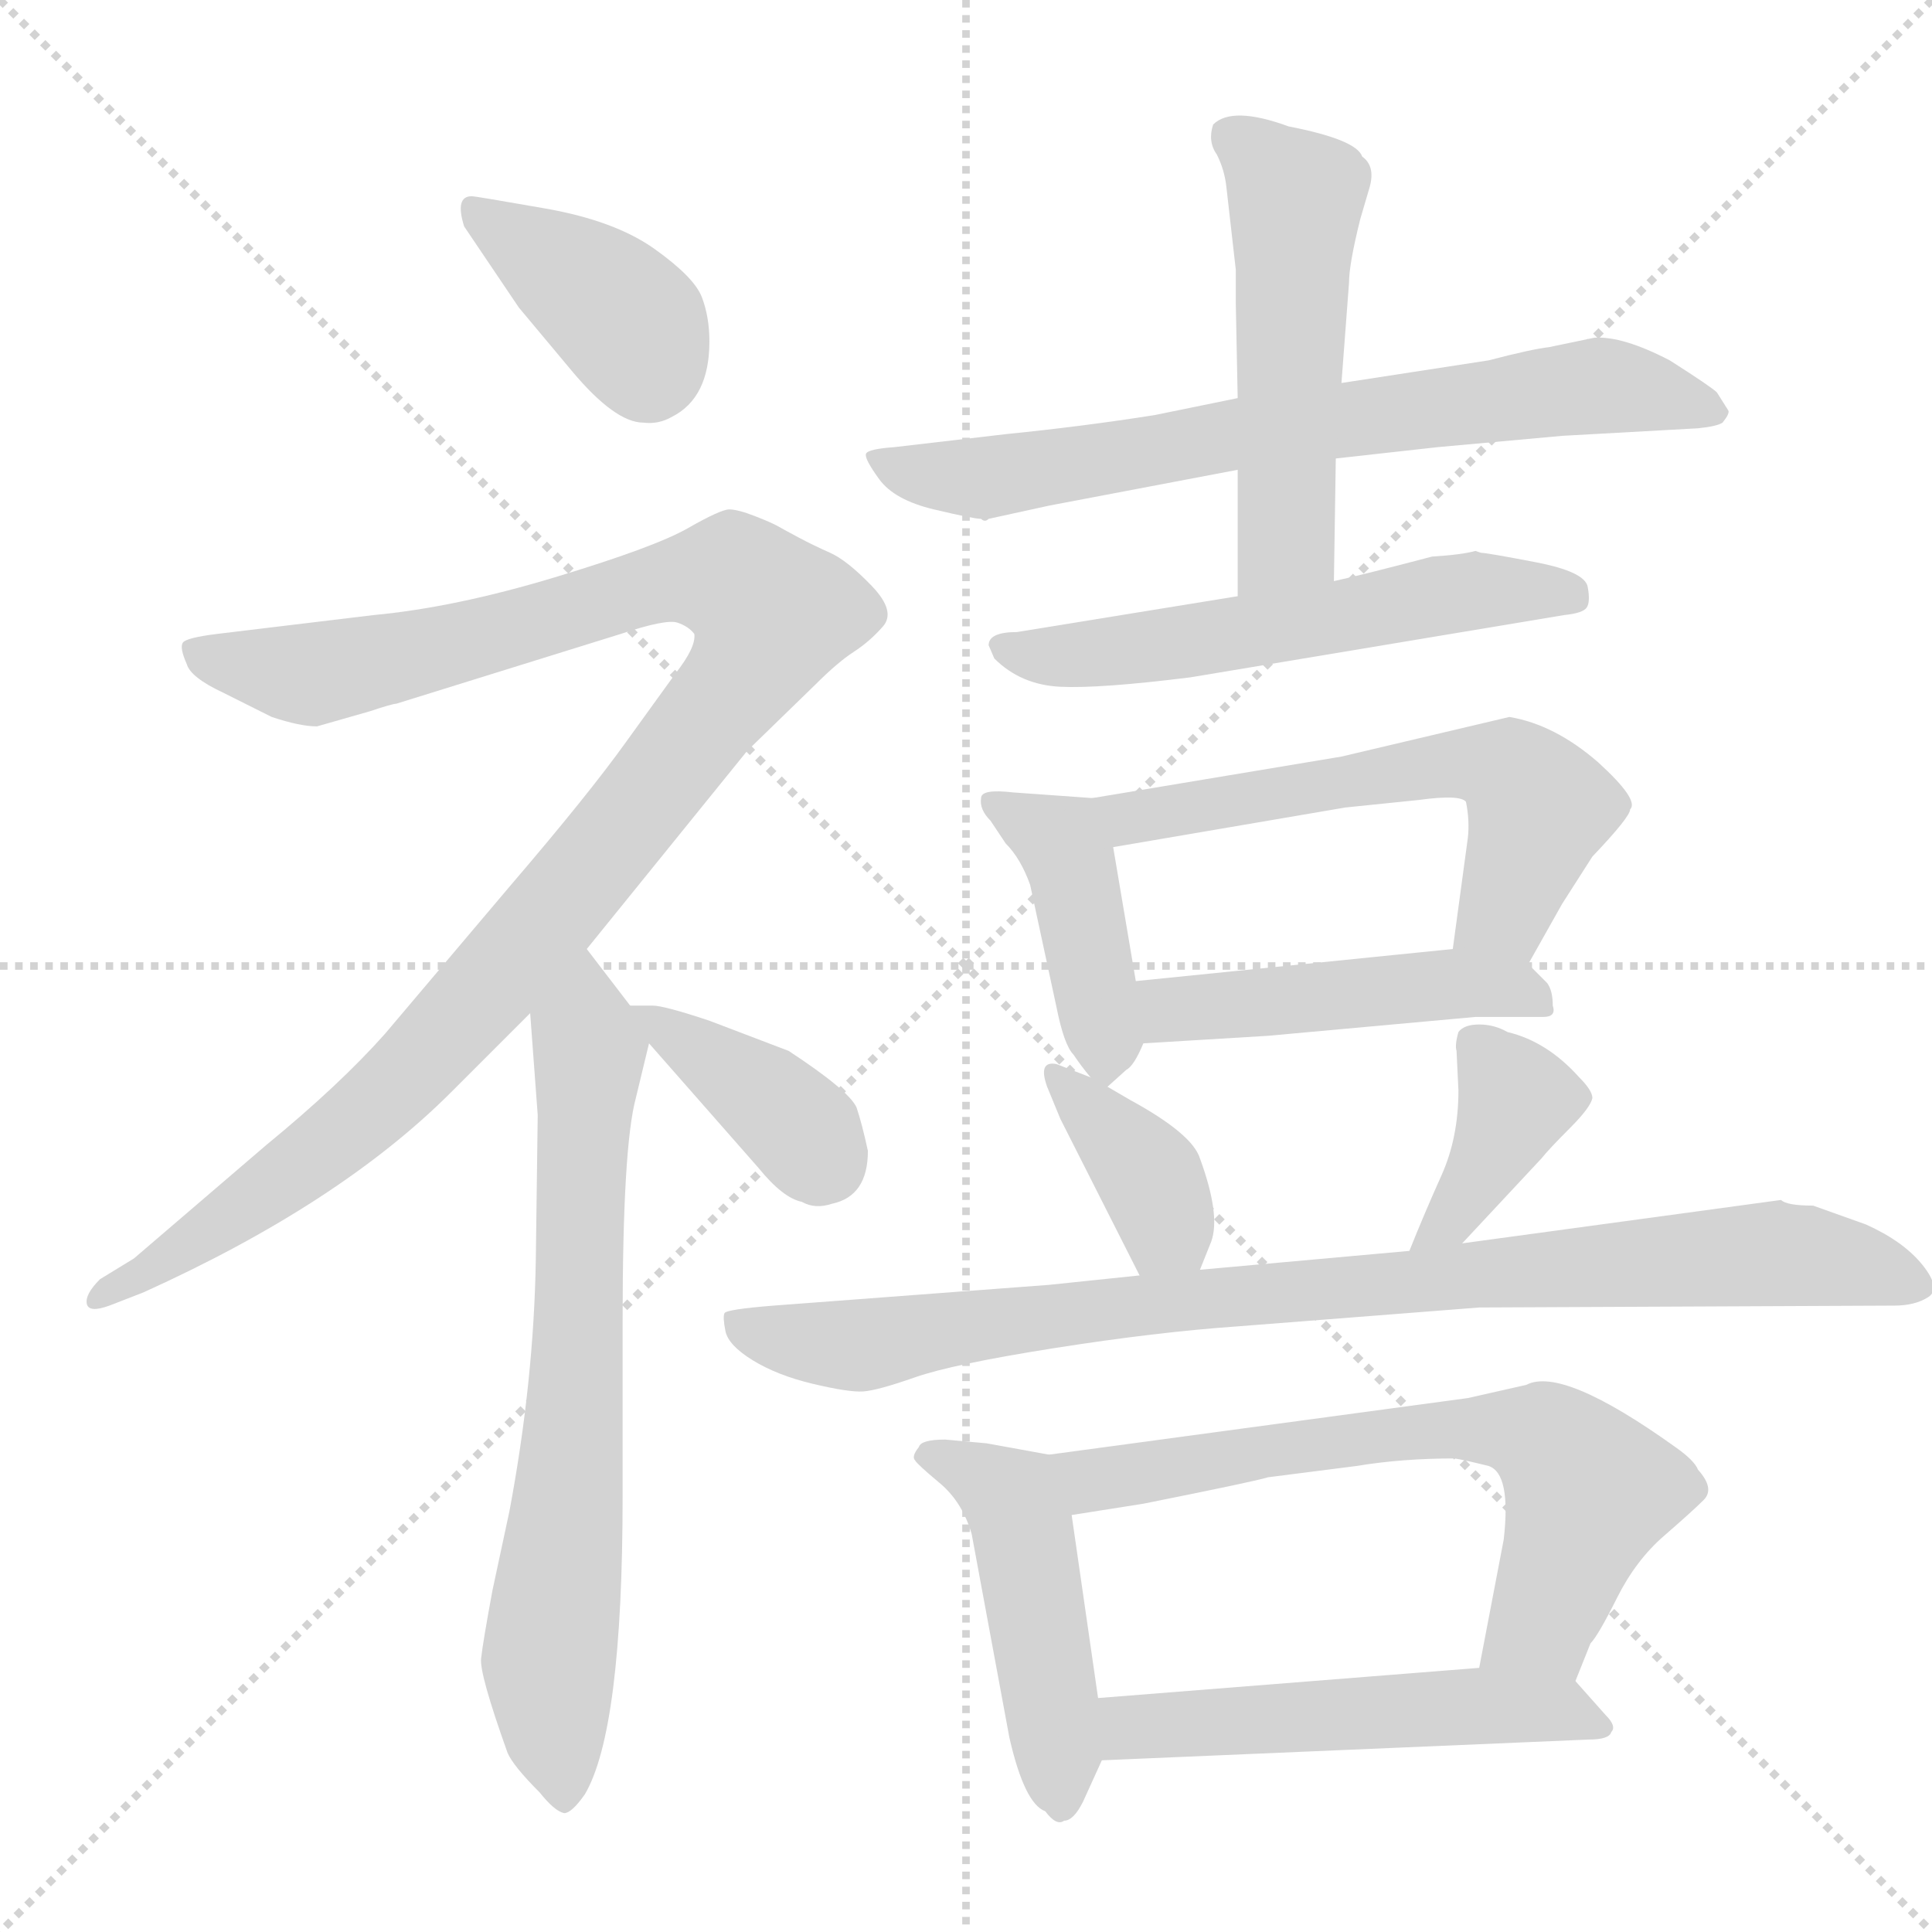 <svg xmlns="http://www.w3.org/2000/svg" version="1.1" viewBox="0 0 1024 1024">
  <g stroke="lightgray" stroke-dasharray="1,1" stroke-width="1" transform="scale(4, 4)">
    <line x1="0" y1="0" x2="256" y2="256" />
    <line x1="256" y1="0" x2="0" y2="256" />
    <line x1="128" y1="0" x2="128" y2="256" />
    <line x1="0" y1="128" x2="256" y2="128" />
  </g>
  <g transform="scale(1.0, -1.0) translate(0.0, -809.00)">
    <style type="text/css">
      
        @keyframes keyframes0 {
          from {
            stroke: blue;
            stroke-dashoffset: 384;
            stroke-width: 128;
          }
          56% {
            animation-timing-function: step-end;
            stroke: blue;
            stroke-dashoffset: 0;
            stroke-width: 128;
          }
          to {
            stroke: black;
            stroke-width: 1024;
          }
        }
        #make-me-a-hanzi-animation-0 {
          animation: keyframes0 0.562s both;
          animation-delay: 0s;
          animation-timing-function: linear;
        }
      
        @keyframes keyframes1 {
          from {
            stroke: blue;
            stroke-dashoffset: 1092;
            stroke-width: 128;
          }
          78% {
            animation-timing-function: step-end;
            stroke: blue;
            stroke-dashoffset: 0;
            stroke-width: 128;
          }
          to {
            stroke: black;
            stroke-width: 1024;
          }
        }
        #make-me-a-hanzi-animation-1 {
          animation: keyframes1 1.139s both;
          animation-delay: 0.562s;
          animation-timing-function: linear;
        }
      
        @keyframes keyframes2 {
          from {
            stroke: blue;
            stroke-dashoffset: 696;
            stroke-width: 128;
          }
          69% {
            animation-timing-function: step-end;
            stroke: blue;
            stroke-dashoffset: 0;
            stroke-width: 128;
          }
          to {
            stroke: black;
            stroke-width: 1024;
          }
        }
        #make-me-a-hanzi-animation-2 {
          animation: keyframes2 0.816s both;
          animation-delay: 1.701s;
          animation-timing-function: linear;
        }
      
        @keyframes keyframes3 {
          from {
            stroke: blue;
            stroke-dashoffset: 385;
            stroke-width: 128;
          }
          56% {
            animation-timing-function: step-end;
            stroke: blue;
            stroke-dashoffset: 0;
            stroke-width: 128;
          }
          to {
            stroke: black;
            stroke-width: 1024;
          }
        }
        #make-me-a-hanzi-animation-3 {
          animation: keyframes3 0.563s both;
          animation-delay: 2.518s;
          animation-timing-function: linear;
        }
      
        @keyframes keyframes4 {
          from {
            stroke: blue;
            stroke-dashoffset: 699;
            stroke-width: 128;
          }
          69% {
            animation-timing-function: step-end;
            stroke: blue;
            stroke-dashoffset: 0;
            stroke-width: 128;
          }
          to {
            stroke: black;
            stroke-width: 1024;
          }
        }
        #make-me-a-hanzi-animation-4 {
          animation: keyframes4 0.819s both;
          animation-delay: 3.081s;
          animation-timing-function: linear;
        }
      
        @keyframes keyframes5 {
          from {
            stroke: blue;
            stroke-dashoffset: 518;
            stroke-width: 128;
          }
          63% {
            animation-timing-function: step-end;
            stroke: blue;
            stroke-dashoffset: 0;
            stroke-width: 128;
          }
          to {
            stroke: black;
            stroke-width: 1024;
          }
        }
        #make-me-a-hanzi-animation-5 {
          animation: keyframes5 0.672s both;
          animation-delay: 3.9s;
          animation-timing-function: linear;
        }
      
        @keyframes keyframes6 {
          from {
            stroke: blue;
            stroke-dashoffset: 560;
            stroke-width: 128;
          }
          65% {
            animation-timing-function: step-end;
            stroke: blue;
            stroke-dashoffset: 0;
            stroke-width: 128;
          }
          to {
            stroke: black;
            stroke-width: 1024;
          }
        }
        #make-me-a-hanzi-animation-6 {
          animation: keyframes6 0.706s both;
          animation-delay: 4.571s;
          animation-timing-function: linear;
        }
      
        @keyframes keyframes7 {
          from {
            stroke: blue;
            stroke-dashoffset: 419;
            stroke-width: 128;
          }
          58% {
            animation-timing-function: step-end;
            stroke: blue;
            stroke-dashoffset: 0;
            stroke-width: 128;
          }
          to {
            stroke: black;
            stroke-width: 1024;
          }
        }
        #make-me-a-hanzi-animation-7 {
          animation: keyframes7 0.591s both;
          animation-delay: 5.277s;
          animation-timing-function: linear;
        }
      
        @keyframes keyframes8 {
          from {
            stroke: blue;
            stroke-dashoffset: 580;
            stroke-width: 128;
          }
          65% {
            animation-timing-function: step-end;
            stroke: blue;
            stroke-dashoffset: 0;
            stroke-width: 128;
          }
          to {
            stroke: black;
            stroke-width: 1024;
          }
        }
        #make-me-a-hanzi-animation-8 {
          animation: keyframes8 0.722s both;
          animation-delay: 5.868s;
          animation-timing-function: linear;
        }
      
        @keyframes keyframes9 {
          from {
            stroke: blue;
            stroke-dashoffset: 464;
            stroke-width: 128;
          }
          60% {
            animation-timing-function: step-end;
            stroke: blue;
            stroke-dashoffset: 0;
            stroke-width: 128;
          }
          to {
            stroke: black;
            stroke-width: 1024;
          }
        }
        #make-me-a-hanzi-animation-9 {
          animation: keyframes9 0.628s both;
          animation-delay: 6.59s;
          animation-timing-function: linear;
        }
      
        @keyframes keyframes10 {
          from {
            stroke: blue;
            stroke-dashoffset: 373;
            stroke-width: 128;
          }
          55% {
            animation-timing-function: step-end;
            stroke: blue;
            stroke-dashoffset: 0;
            stroke-width: 128;
          }
          to {
            stroke: black;
            stroke-width: 1024;
          }
        }
        #make-me-a-hanzi-animation-10 {
          animation: keyframes10 0.554s both;
          animation-delay: 7.218s;
          animation-timing-function: linear;
        }
      
        @keyframes keyframes11 {
          from {
            stroke: blue;
            stroke-dashoffset: 386;
            stroke-width: 128;
          }
          56% {
            animation-timing-function: step-end;
            stroke: blue;
            stroke-dashoffset: 0;
            stroke-width: 128;
          }
          to {
            stroke: black;
            stroke-width: 1024;
          }
        }
        #make-me-a-hanzi-animation-11 {
          animation: keyframes11 0.564s both;
          animation-delay: 7.771s;
          animation-timing-function: linear;
        }
      
        @keyframes keyframes12 {
          from {
            stroke: blue;
            stroke-dashoffset: 887;
            stroke-width: 128;
          }
          74% {
            animation-timing-function: step-end;
            stroke: blue;
            stroke-dashoffset: 0;
            stroke-width: 128;
          }
          to {
            stroke: black;
            stroke-width: 1024;
          }
        }
        #make-me-a-hanzi-animation-12 {
          animation: keyframes12 0.972s both;
          animation-delay: 8.335s;
          animation-timing-function: linear;
        }
      
        @keyframes keyframes13 {
          from {
            stroke: blue;
            stroke-dashoffset: 470;
            stroke-width: 128;
          }
          60% {
            animation-timing-function: step-end;
            stroke: blue;
            stroke-dashoffset: 0;
            stroke-width: 128;
          }
          to {
            stroke: black;
            stroke-width: 1024;
          }
        }
        #make-me-a-hanzi-animation-13 {
          animation: keyframes13 0.632s both;
          animation-delay: 9.307s;
          animation-timing-function: linear;
        }
      
        @keyframes keyframes14 {
          from {
            stroke: blue;
            stroke-dashoffset: 657;
            stroke-width: 128;
          }
          68% {
            animation-timing-function: step-end;
            stroke: blue;
            stroke-dashoffset: 0;
            stroke-width: 128;
          }
          to {
            stroke: black;
            stroke-width: 1024;
          }
        }
        #make-me-a-hanzi-animation-14 {
          animation: keyframes14 0.785s both;
          animation-delay: 9.94s;
          animation-timing-function: linear;
        }
      
        @keyframes keyframes15 {
          from {
            stroke: blue;
            stroke-dashoffset: 521;
            stroke-width: 128;
          }
          63% {
            animation-timing-function: step-end;
            stroke: blue;
            stroke-dashoffset: 0;
            stroke-width: 128;
          }
          to {
            stroke: black;
            stroke-width: 1024;
          }
        }
        #make-me-a-hanzi-animation-15 {
          animation: keyframes15 0.674s both;
          animation-delay: 10.724s;
          animation-timing-function: linear;
        }
      
    </style>
    
      <path d="M 275 646 Q 280 640 303 612.5 Q 326 585 341 585 Q 349 584 356 588 Q 376 598 376 628 Q 376 641 372 651.5 Q 368 662 347 677 Q 326 692 289 698.5 Q 252 705 250 705 Q 241 705 246 689 L 275 646 Z" fill="lightgray" />
    
      <path d="M 196 432 Q 208 436 210 436 L 329 473 Q 353 481 359 479 Q 365 477 368 473 Q 369 466 358 452 L 332 416 Q 312 388 270 339 L 204 261 Q 180 234 141 202 L 71 142 L 53 131 Q 45 123 46 118 Q 47 113 58 117 L 76 124 Q 180 171 239 230 L 281 272 L 311 306 L 396 411 L 432 446 Q 444 458 452.5 463.5 Q 461 469 468 477 Q 475 485 462 498.5 Q 449 512 440 516 Q 431 520 423.5 524 Q 416 528 412.5 530 Q 409 532 400 535.5 Q 391 539 386.5 539 Q 382 539 364.5 529 Q 347 519 294 503 Q 241 487 198 483 L 115 473 Q 99 471 97 468.5 Q 95 466 99 457 Q 101 450 118 442 L 144 429 Q 159 424 168 424 L 196 432 Z" fill="lightgray" />
    
      <path d="M 281 272 L 285 218 L 284 142 Q 283 77 270 8 L 261 -34 Q 256 -61 255 -70 Q 254 -78 269 -120 Q 272 -127 286 -141 Q 294 -151 299 -152 Q 303 -152 310 -142 Q 330 -108 330 16 L 330 109 Q 330 201 337 227 L 344 256 C 345 261 345 261 334 276 L 311 306 C 293 330 279 302 281 272 Z" fill="lightgray" />
    
      <path d="M 344 256 L 402 190 Q 415 174 425 172 Q 432 168 441 171 Q 460 175 460 199 Q 457 213 454 222 Q 450 231 418 252 L 376 268 Q 352 276 346 276 L 334 276 C 326 276 326 276 344 256 Z" fill="lightgray" />
    
      <path d="M 708 566 L 762 572 L 828 578 L 900 582 Q 910 583 913 585 Q 917 590 916 591.5 Q 915 593 910 601 Q 907 604 885 618 Q 860 631 845 630 L 821 625 Q 812 624 789 618 L 711 606 L 656 598 L 612 589 Q 574 583 534 579 L 474 572 Q 460 571 459 568.5 Q 458 566 466 555 Q 474 544 495 539 Q 516 534 520 534 Q 522 532 524 534 L 556 541 L 656 560 L 708 566 Z" fill="lightgray" />
    
      <path d="M 707 501 L 708 566 L 711 606 L 715 659 Q 715 669 721 693 L 726 710 Q 729 721 722 726 Q 719 735 683 742 Q 653 753 643 743 Q 640 734 645 727 Q 649 719 650 710 L 655 666 L 655 648 L 656 598 L 656 560 L 656 493 C 656 463 707 471 707 501 Z" fill="lightgray" />
    
      <path d="M 527 460 Q 541 446 562 445 Q 583 444 631 450 L 829 483 Q 839 484 841 487 Q 843 490 841.5 498 Q 840 506 814 511 Q 788 516 785 516 L 782 517 Q 775 515 759 514 Q 721 504 707 501 L 656 493 L 539 474 Q 524 474 524 467 L 527 460 Z" fill="lightgray" />
    
      <path d="M 587 233 L 597 242 Q 601 244 606 256 L 602 289 L 590 360 C 586 386 586 386 579 386 L 537 389 Q 520 391 520 386 Q 519 380 525 374 L 533 362 Q 541 354 546 340 L 560 275 Q 564 255 569 250 Q 573 244 578 238 C 584 231 584 231 587 233 Z" fill="lightgray" />
    
      <path d="M 810 298 L 828 330 L 844 355 Q 864 376 864 380 Q 869 385 847 405 Q 824 425 800 429 L 711 408 L 579 386 C 549 381 560 355 590 360 L 713 381 L 752 385 Q 774 388 777 384 Q 779 374 778 365 L 770 306 C 766 276 795 272 810 298 Z" fill="lightgray" />
    
      <path d="M 606 256 L 672 260 L 782 270 L 818 270 Q 825 270 823 276 Q 823 284 820 288 L 810 298 C 799 309 799 309 770 306 L 602 289 C 572 286 576 254 606 256 Z" fill="lightgray" />
    
      <path d="M 636 136 L 642 151 Q 647 165 636 195 Q 632 208 599 226 L 587 233 L 578 238 L 560 245 Q 550 247 555 233 L 562 216 L 604 133 C 618 106 625 108 636 136 Z" fill="lightgray" />
    
      <path d="M 775 150 L 817 195 Q 821 200 832 211 Q 843 222 844 227 Q 844 231 837 238 Q 820 257 799 262 Q 792 266 784 266 Q 776 266 773 262 Q 771 255 772 252 L 773 231 Q 773 206 764 186 Q 755 166 747 146 C 736 118 755 128 775 150 Z" fill="lightgray" />
    
      <path d="M 944 173 L 775 150 L 747 146 L 636 136 L 604 133 L 556 128 L 410 117 Q 385 115 384 113 Q 383 111 384.5 103.5 Q 386 96 399 88 Q 412 80 431 75.5 Q 450 71 457.5 71.5 Q 465 72 485 79 Q 505 86 559 94.5 Q 613 103 656 106 L 784 116 L 1004 117 Q 1015 117 1022 121.5 Q 1029 126 1019 138.5 Q 1009 151 989 160 L 961 170 Q 947 170 944 173 Z" fill="lightgray" />
    
      <path d="M 501 46 Q 488 46 487 42 Q 483 37 485 35 Q 486 33 498 23 Q 510 13 515 -4 L 535 -112 Q 543 -147 554 -151 Q 560 -159 564 -156 Q 569 -156 574 -146 L 584 -124 L 582 -91 L 568 6 C 564 36 564 37 556 38 L 523 44 L 501 46 Z" fill="lightgray" />
    
      <path d="M 835 -82 L 843 -62 Q 847 -58 857 -38 Q 867 -18 882 -5 Q 897 8 903 14 Q 909 20 900 30 Q 898 35 888 42 Q 828 85 809 75 L 778 68 L 556 38 C 526 34 538 1 568 6 L 606 12 Q 666 24 672 26 L 719 32 Q 743 36 771 36 Q 777 35 789 32 Q 801 28 797 -7 L 784 -75 C 778 -104 824 -110 835 -82 Z" fill="lightgray" />
    
      <path d="M 584 -124 L 842 -113 Q 853 -113 854 -109 Q 857 -106 851 -100 L 835 -82 C 826 -72 814 -73 784 -75 L 582 -91 C 552 -93 554 -125 584 -124 Z" fill="lightgray" />
    
    
      <clipPath id="make-me-a-hanzi-clip-0">
        <path d="M 275 646 Q 280 640 303 612.5 Q 326 585 341 585 Q 349 584 356 588 Q 376 598 376 628 Q 376 641 372 651.5 Q 368 662 347 677 Q 326 692 289 698.5 Q 252 705 250 705 Q 241 705 246 689 L 275 646 Z" />
      </clipPath>
      <path clip-path="url(#make-me-a-hanzi-clip-0)" d="M 252 697 L 322 649 L 336 635 L 343 613" fill="none" id="make-me-a-hanzi-animation-0" stroke-dasharray="256 512" stroke-linecap="round" />
    
      <clipPath id="make-me-a-hanzi-clip-1">
        <path d="M 196 432 Q 208 436 210 436 L 329 473 Q 353 481 359 479 Q 365 477 368 473 Q 369 466 358 452 L 332 416 Q 312 388 270 339 L 204 261 Q 180 234 141 202 L 71 142 L 53 131 Q 45 123 46 118 Q 47 113 58 117 L 76 124 Q 180 171 239 230 L 281 272 L 311 306 L 396 411 L 432 446 Q 444 458 452.5 463.5 Q 461 469 468 477 Q 475 485 462 498.5 Q 449 512 440 516 Q 431 520 423.5 524 Q 416 528 412.5 530 Q 409 532 400 535.5 Q 391 539 386.5 539 Q 382 539 364.5 529 Q 347 519 294 503 Q 241 487 198 483 L 115 473 Q 99 471 97 468.5 Q 95 466 99 457 Q 101 450 118 442 L 144 429 Q 159 424 168 424 L 196 432 Z" />
      </clipPath>
      <path clip-path="url(#make-me-a-hanzi-clip-1)" d="M 102 464 L 168 452 L 372 503 L 392 500 L 409 482 L 397 455 L 343 386 L 227 251 L 158 190 L 80 135 L 52 123" fill="none" id="make-me-a-hanzi-animation-1" stroke-dasharray="964 1928" stroke-linecap="round" />
    
      <clipPath id="make-me-a-hanzi-clip-2">
        <path d="M 281 272 L 285 218 L 284 142 Q 283 77 270 8 L 261 -34 Q 256 -61 255 -70 Q 254 -78 269 -120 Q 272 -127 286 -141 Q 294 -151 299 -152 Q 303 -152 310 -142 Q 330 -108 330 16 L 330 109 Q 330 201 337 227 L 344 256 C 345 261 345 261 334 276 L 311 306 C 293 330 279 302 281 272 Z" />
      </clipPath>
      <path clip-path="url(#make-me-a-hanzi-clip-2)" d="M 310 297 L 307 101 L 291 -73 L 300 -142" fill="none" id="make-me-a-hanzi-animation-2" stroke-dasharray="568 1136" stroke-linecap="round" />
    
      <clipPath id="make-me-a-hanzi-clip-3">
        <path d="M 344 256 L 402 190 Q 415 174 425 172 Q 432 168 441 171 Q 460 175 460 199 Q 457 213 454 222 Q 450 231 418 252 L 376 268 Q 352 276 346 276 L 334 276 C 326 276 326 276 344 256 Z" />
      </clipPath>
      <path clip-path="url(#make-me-a-hanzi-clip-3)" d="M 340 273 L 411 223 L 427 208 L 434 189" fill="none" id="make-me-a-hanzi-animation-3" stroke-dasharray="257 514" stroke-linecap="round" />
    
      <clipPath id="make-me-a-hanzi-clip-4">
        <path d="M 708 566 L 762 572 L 828 578 L 900 582 Q 910 583 913 585 Q 917 590 916 591.5 Q 915 593 910 601 Q 907 604 885 618 Q 860 631 845 630 L 821 625 Q 812 624 789 618 L 711 606 L 656 598 L 612 589 Q 574 583 534 579 L 474 572 Q 460 571 459 568.5 Q 458 566 466 555 Q 474 544 495 539 Q 516 534 520 534 Q 522 532 524 534 L 556 541 L 656 560 L 708 566 Z" />
      </clipPath>
      <path clip-path="url(#make-me-a-hanzi-clip-4)" d="M 468 565 L 525 556 L 844 604 L 906 592" fill="none" id="make-me-a-hanzi-animation-4" stroke-dasharray="571 1142" stroke-linecap="round" />
    
      <clipPath id="make-me-a-hanzi-clip-5">
        <path d="M 707 501 L 708 566 L 711 606 L 715 659 Q 715 669 721 693 L 726 710 Q 729 721 722 726 Q 719 735 683 742 Q 653 753 643 743 Q 640 734 645 727 Q 649 719 650 710 L 655 666 L 655 648 L 656 598 L 656 560 L 656 493 C 656 463 707 471 707 501 Z" />
      </clipPath>
      <path clip-path="url(#make-me-a-hanzi-clip-5)" d="M 651 738 L 687 705 L 682 523 L 661 500" fill="none" id="make-me-a-hanzi-animation-5" stroke-dasharray="390 780" stroke-linecap="round" />
    
      <clipPath id="make-me-a-hanzi-clip-6">
        <path d="M 527 460 Q 541 446 562 445 Q 583 444 631 450 L 829 483 Q 839 484 841 487 Q 843 490 841.5 498 Q 840 506 814 511 Q 788 516 785 516 L 782 517 Q 775 515 759 514 Q 721 504 707 501 L 656 493 L 539 474 Q 524 474 524 467 L 527 460 Z" />
      </clipPath>
      <path clip-path="url(#make-me-a-hanzi-clip-6)" d="M 531 466 L 589 463 L 780 496 L 832 493" fill="none" id="make-me-a-hanzi-animation-6" stroke-dasharray="432 864" stroke-linecap="round" />
    
      <clipPath id="make-me-a-hanzi-clip-7">
        <path d="M 587 233 L 597 242 Q 601 244 606 256 L 602 289 L 590 360 C 586 386 586 386 579 386 L 537 389 Q 520 391 520 386 Q 519 380 525 374 L 533 362 Q 541 354 546 340 L 560 275 Q 564 255 569 250 Q 573 244 578 238 C 584 231 584 231 587 233 Z" />
      </clipPath>
      <path clip-path="url(#make-me-a-hanzi-clip-7)" d="M 526 382 L 562 363 L 587 243" fill="none" id="make-me-a-hanzi-animation-7" stroke-dasharray="291 582" stroke-linecap="round" />
    
      <clipPath id="make-me-a-hanzi-clip-8">
        <path d="M 810 298 L 828 330 L 844 355 Q 864 376 864 380 Q 869 385 847 405 Q 824 425 800 429 L 711 408 L 579 386 C 549 381 560 355 590 360 L 713 381 L 752 385 Q 774 388 777 384 Q 779 374 778 365 L 770 306 C 766 276 795 272 810 298 Z" />
      </clipPath>
      <path clip-path="url(#make-me-a-hanzi-clip-8)" d="M 587 382 L 611 376 L 736 400 L 782 405 L 799 401 L 816 381 L 798 326 L 778 312" fill="none" id="make-me-a-hanzi-animation-8" stroke-dasharray="452 904" stroke-linecap="round" />
    
      <clipPath id="make-me-a-hanzi-clip-9">
        <path d="M 606 256 L 672 260 L 782 270 L 818 270 Q 825 270 823 276 Q 823 284 820 288 L 810 298 C 799 309 799 309 770 306 L 602 289 C 572 286 576 254 606 256 Z" />
      </clipPath>
      <path clip-path="url(#make-me-a-hanzi-clip-9)" d="M 610 284 L 619 274 L 764 288 L 812 280" fill="none" id="make-me-a-hanzi-animation-9" stroke-dasharray="336 672" stroke-linecap="round" />
    
      <clipPath id="make-me-a-hanzi-clip-10">
        <path d="M 636 136 L 642 151 Q 647 165 636 195 Q 632 208 599 226 L 587 233 L 578 238 L 560 245 Q 550 247 555 233 L 562 216 L 604 133 C 618 106 625 108 636 136 Z" />
      </clipPath>
      <path clip-path="url(#make-me-a-hanzi-clip-10)" d="M 562 237 L 610 185 L 630 143" fill="none" id="make-me-a-hanzi-animation-10" stroke-dasharray="245 490" stroke-linecap="round" />
    
      <clipPath id="make-me-a-hanzi-clip-11">
        <path d="M 775 150 L 817 195 Q 821 200 832 211 Q 843 222 844 227 Q 844 231 837 238 Q 820 257 799 262 Q 792 266 784 266 Q 776 266 773 262 Q 771 255 772 252 L 773 231 Q 773 206 764 186 Q 755 166 747 146 C 736 118 755 128 775 150 Z" />
      </clipPath>
      <path clip-path="url(#make-me-a-hanzi-clip-11)" d="M 781 256 L 804 226 L 771 164 L 753 151" fill="none" id="make-me-a-hanzi-animation-11" stroke-dasharray="258 516" stroke-linecap="round" />
    
      <clipPath id="make-me-a-hanzi-clip-12">
        <path d="M 944 173 L 775 150 L 747 146 L 636 136 L 604 133 L 556 128 L 410 117 Q 385 115 384 113 Q 383 111 384.5 103.5 Q 386 96 399 88 Q 412 80 431 75.5 Q 450 71 457.5 71.5 Q 465 72 485 79 Q 505 86 559 94.5 Q 613 103 656 106 L 784 116 L 1004 117 Q 1015 117 1022 121.5 Q 1029 126 1019 138.5 Q 1009 151 989 160 L 961 170 Q 947 170 944 173 Z" />
      </clipPath>
      <path clip-path="url(#make-me-a-hanzi-clip-12)" d="M 389 109 L 411 100 L 454 96 L 645 122 L 939 145 L 1014 129" fill="none" id="make-me-a-hanzi-animation-12" stroke-dasharray="759 1518" stroke-linecap="round" />
    
      <clipPath id="make-me-a-hanzi-clip-13">
        <path d="M 501 46 Q 488 46 487 42 Q 483 37 485 35 Q 486 33 498 23 Q 510 13 515 -4 L 535 -112 Q 543 -147 554 -151 Q 560 -159 564 -156 Q 569 -156 574 -146 L 584 -124 L 582 -91 L 568 6 C 564 36 564 37 556 38 L 523 44 L 501 46 Z" />
      </clipPath>
      <path clip-path="url(#make-me-a-hanzi-clip-13)" d="M 490 37 L 505 34 L 537 13 L 563 -145" fill="none" id="make-me-a-hanzi-animation-13" stroke-dasharray="342 684" stroke-linecap="round" />
    
      <clipPath id="make-me-a-hanzi-clip-14">
        <path d="M 835 -82 L 843 -62 Q 847 -58 857 -38 Q 867 -18 882 -5 Q 897 8 903 14 Q 909 20 900 30 Q 898 35 888 42 Q 828 85 809 75 L 778 68 L 556 38 C 526 34 538 1 568 6 L 606 12 Q 666 24 672 26 L 719 32 Q 743 36 771 36 Q 777 35 789 32 Q 801 28 797 -7 L 784 -75 C 778 -104 824 -110 835 -82 Z" />
      </clipPath>
      <path clip-path="url(#make-me-a-hanzi-clip-14)" d="M 564 35 L 585 25 L 743 50 L 790 52 L 822 44 L 842 19 L 817 -51 L 791 -69" fill="none" id="make-me-a-hanzi-animation-14" stroke-dasharray="529 1058" stroke-linecap="round" />
    
      <clipPath id="make-me-a-hanzi-clip-15">
        <path d="M 584 -124 L 842 -113 Q 853 -113 854 -109 Q 857 -106 851 -100 L 835 -82 C 826 -72 814 -73 784 -75 L 582 -91 C 552 -93 554 -125 584 -124 Z" />
      </clipPath>
      <path clip-path="url(#make-me-a-hanzi-clip-15)" d="M 590 -96 L 599 -107 L 778 -95 L 826 -97 L 847 -106" fill="none" id="make-me-a-hanzi-animation-15" stroke-dasharray="393 786" stroke-linecap="round" />
    
  </g>
</svg>